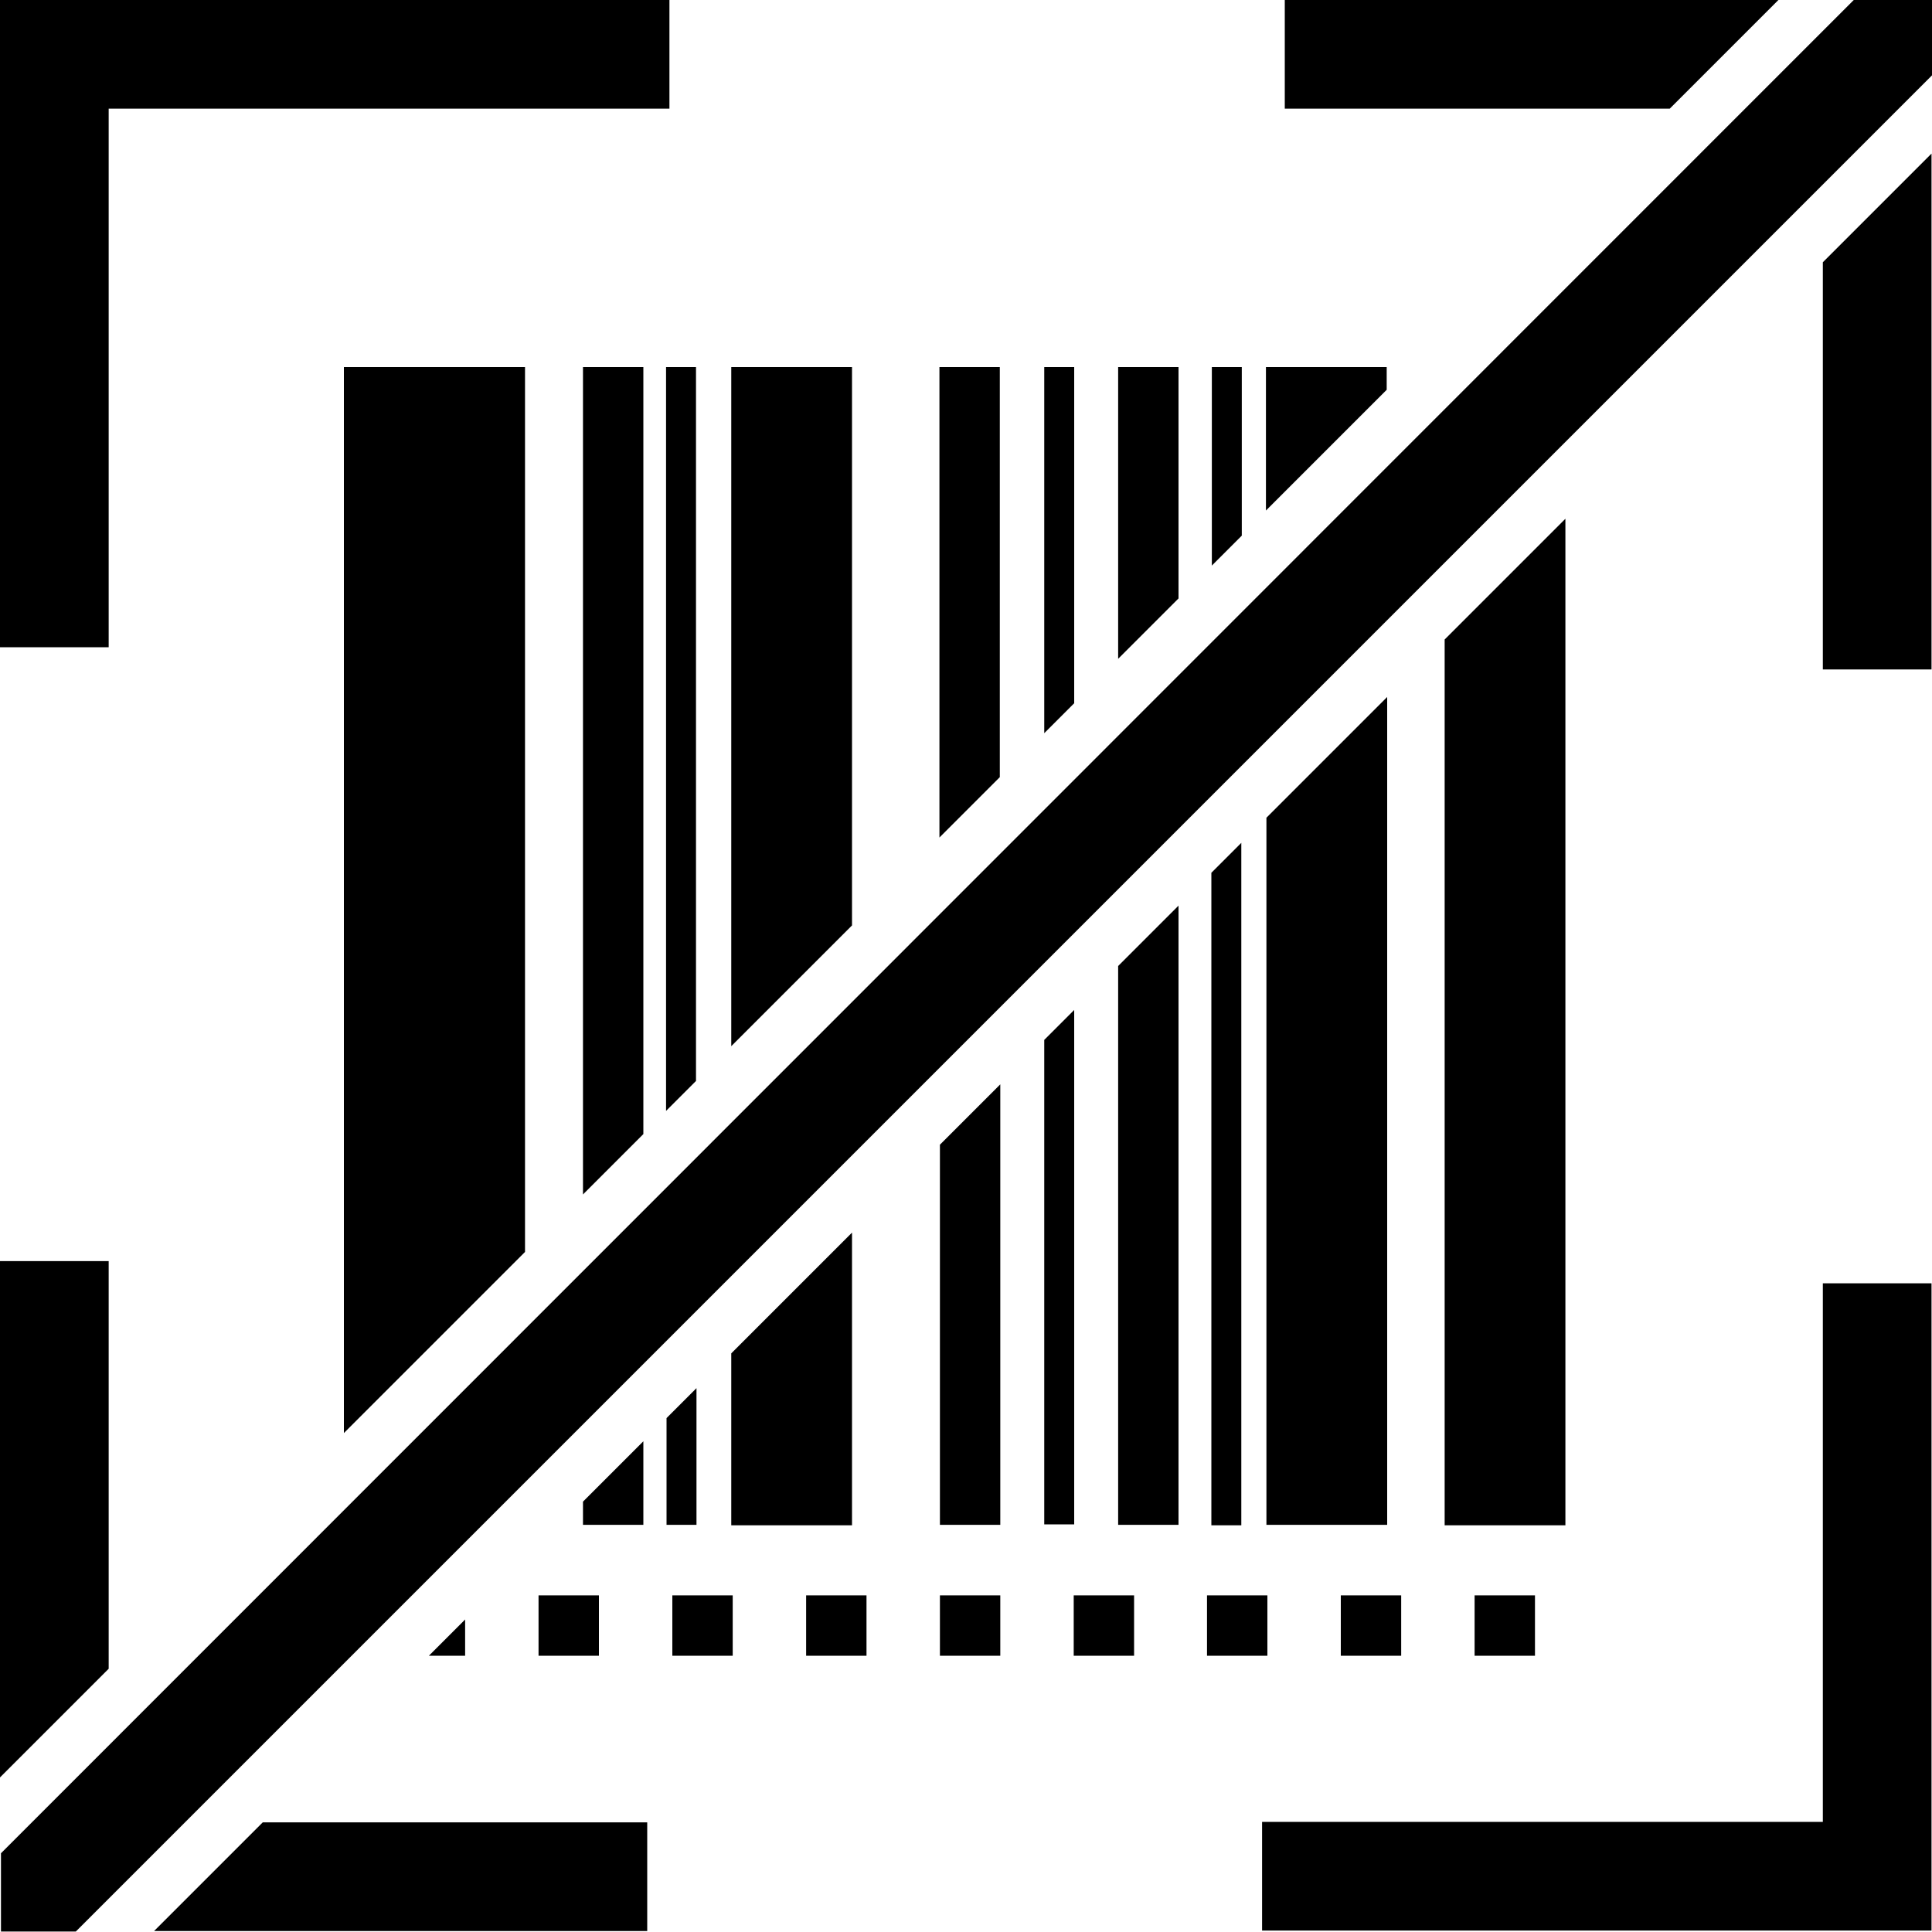 <svg viewBox="0 0 40 40" xmlns="http://www.w3.org/2000/svg">
  <path d="M2.25 13.4H0V0h13.86v2.25H2.25zm35.49 24.32H26.13v2.25h13.86v-13.4h-2.25zm2.25-34.54-2.25 2.25v8.43h2.25zM36.82 0H26.6v2.25h7.97zM2.25 26.11H0V36.8l2.25-2.25zm.94 13.87H13.4v-2.25H5.44zm14.45-14.46-2.5 2.5v3.56h2.5v-6.05ZM13.79 23l.62-.62V7.6h-.62zm-.47.48V7.6h-1.25v17.13zm-4.44 10.8h.75v-.75zm2.27 0h1.25v-1.25h-1.25zM17.64 7.6h-2.5v14.06l2.5-2.5zm-6.77 18.32V7.6H7.12v22.07zM20.7 7.6h-1.25v9.74l1.25-1.25zm8.01 0h-2.5v2.97l2.5-2.5zm-2.49 23.97h2.5V14.43l-2.5 2.5zm-1.14-13.5v13.51h.62V17.45zm.63-10.47h-.62v4.11l.62-.62V7.61Zm-3.47 0h-.62v7.58l.62-.62V7.61Zm2.16 0h-1.25v6.04l1.25-1.25zm.59 26.68h1.25v-1.25h-1.25zm-11.67-4.44-1.25 1.25v.48h1.25zm14.44 4.44h1.25v-1.25h-1.25zm-4.61-2.71h1.25V18.75L23.15 20zm9.26-20.83-2.5 2.5v18.34h2.5zm-.63 23.54v-1.25h-1.25v1.25zm-9.55 0h1.25v-1.25h-1.25zm-8.31 0h1.25v-1.25h-1.25zm2.77 0h1.25v-1.25h-1.25zm5.55-13.37-.62.62v10.03h.62V20.9Zm-7.82 7.83-.62.62v2.21h.62zm5.04 2.83h1.25v-9.12l-1.25 1.25zm0 2.71h1.25v-1.25h-1.25zM38.38 0 .02 38.37v1.62h1.55L40 1.56V-.01z"/>
</svg>
